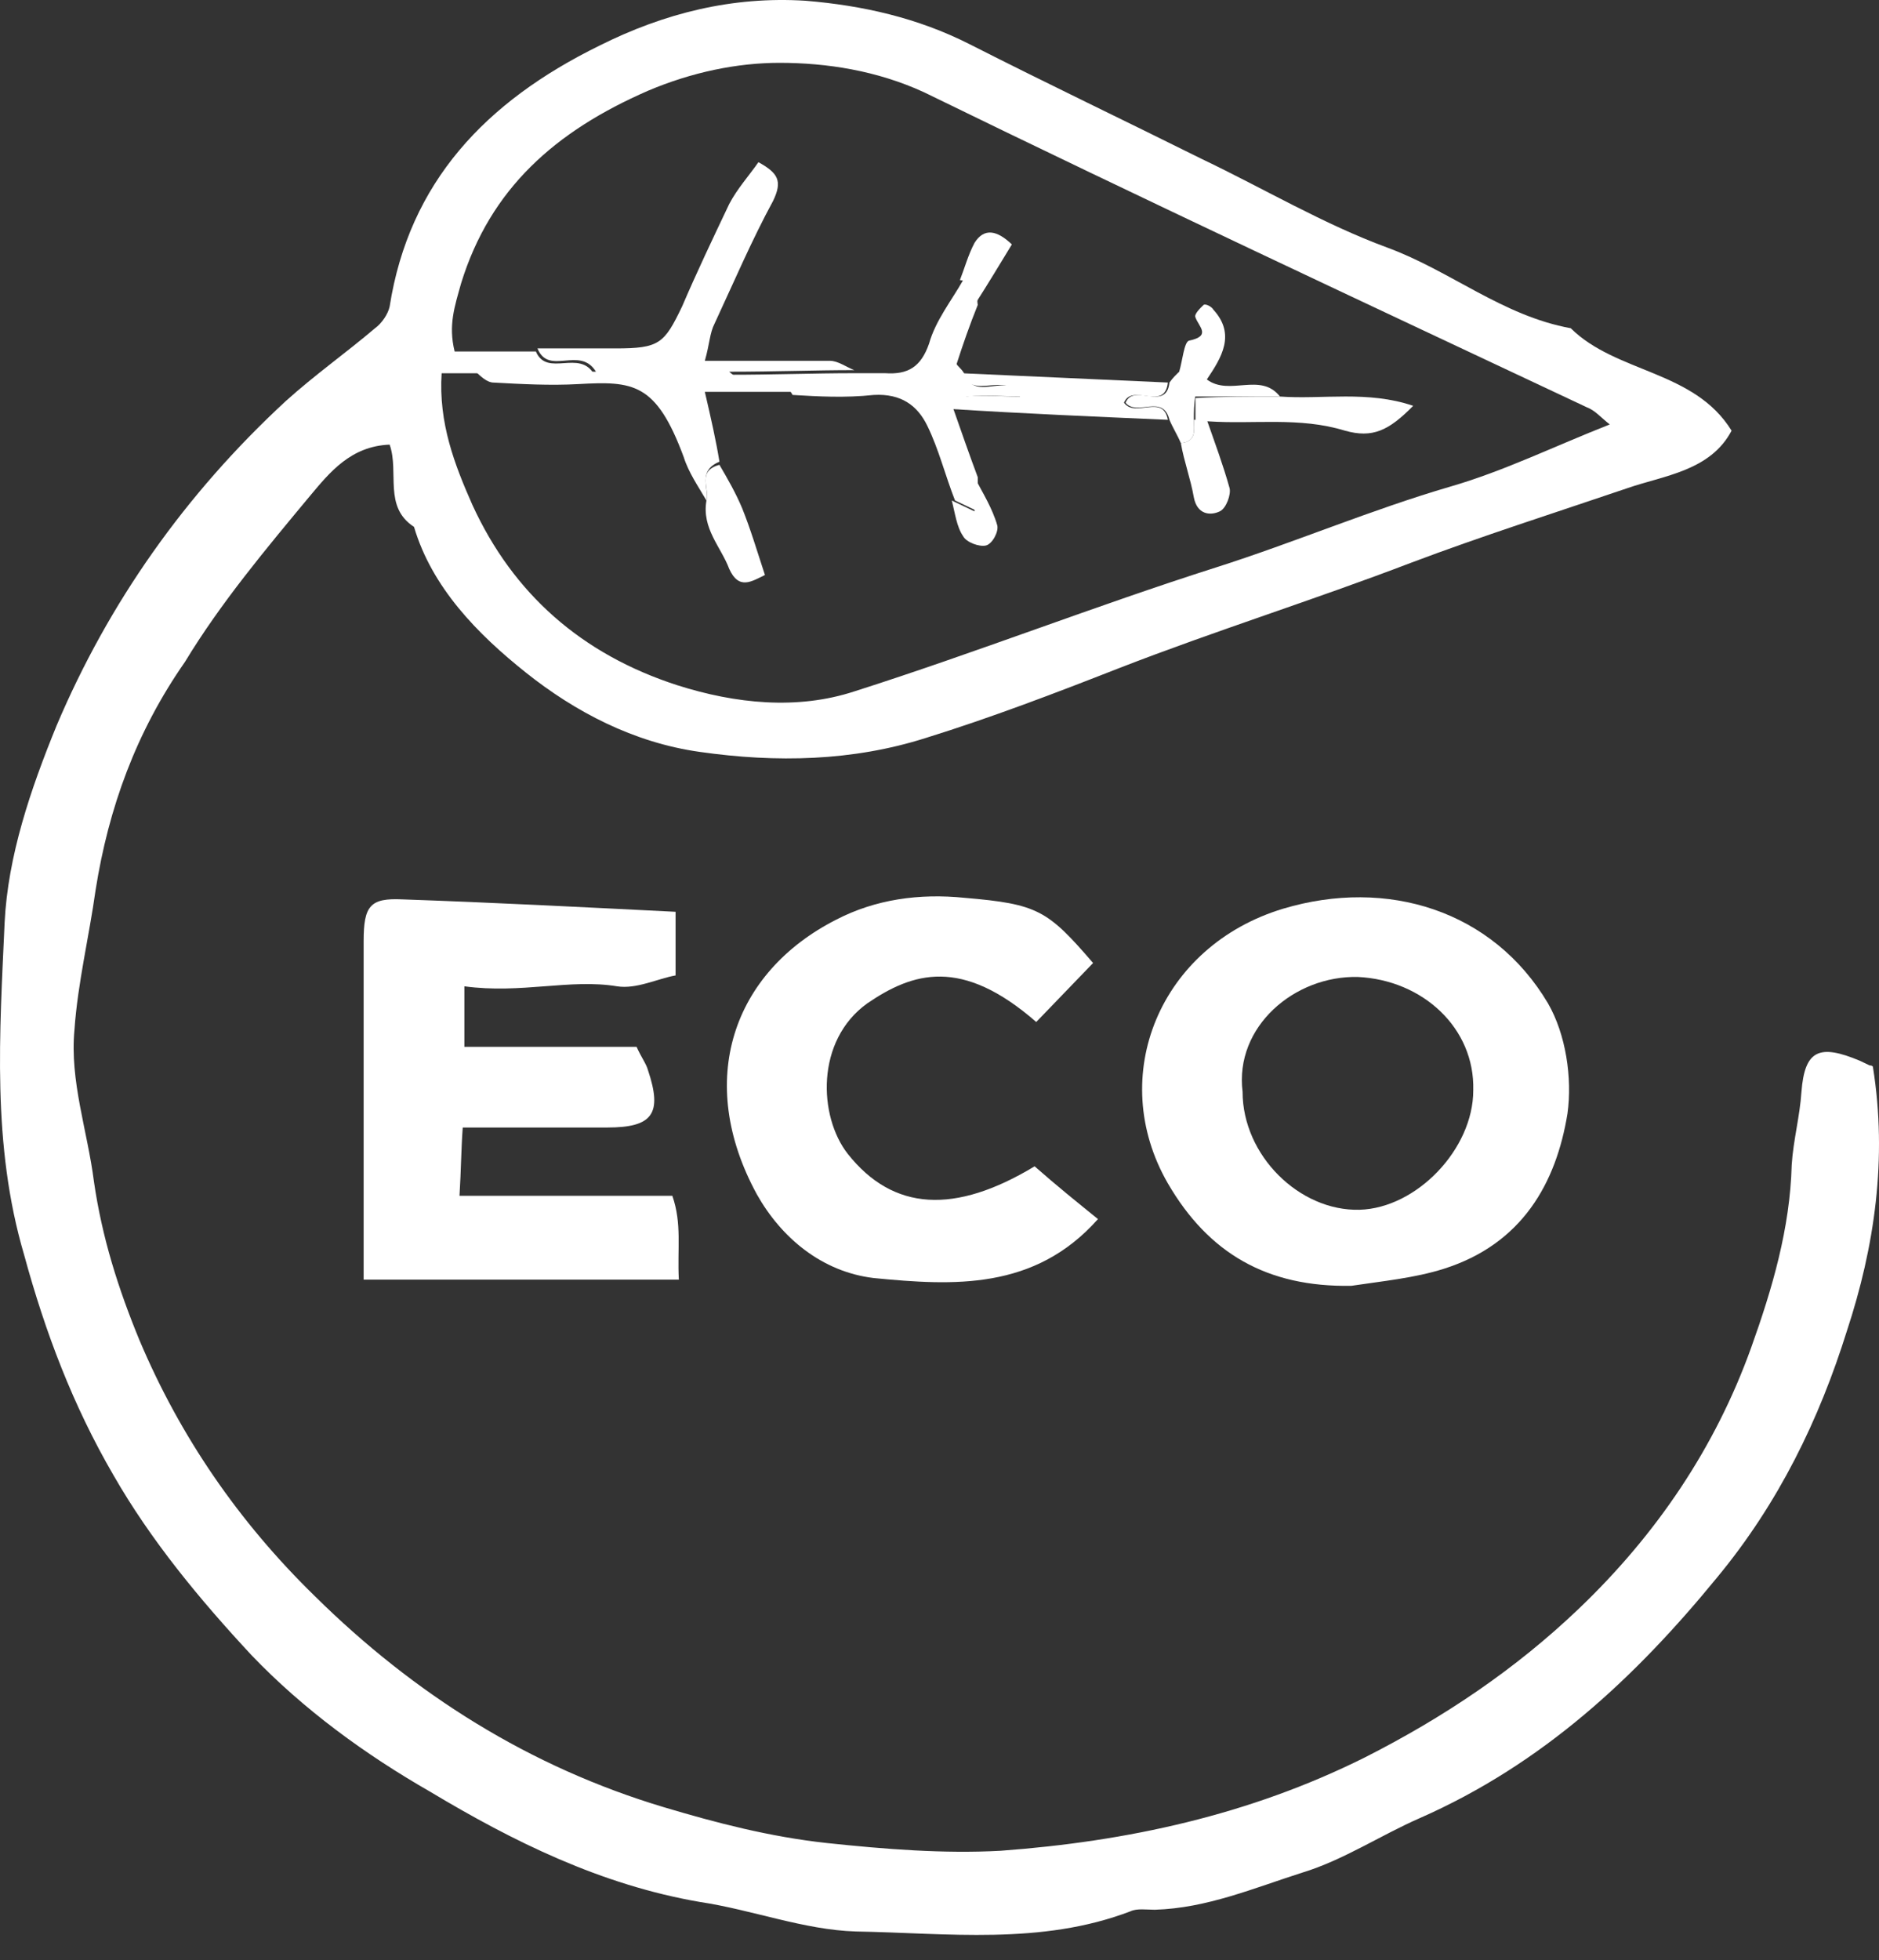 <svg width="70" height="73" viewBox="0 0 70 73" fill="none" xmlns="http://www.w3.org/2000/svg">
<rect x="0" y="0" width="70" height="73" fill="#333333" stroke="none"/>
<path d="M69.774 39.738C70.319 43.148 69.834 46.443 68.805 49.564C67.776 52.859 66.263 55.98 63.964 58.755C60.937 62.454 57.487 65.691 52.888 67.714C51.435 68.35 50.043 69.275 48.53 69.737C46.714 70.315 44.959 71.067 43.022 71.124C42.72 71.124 42.357 71.067 42.115 71.182C38.786 72.454 35.275 71.991 31.886 71.934C29.949 71.876 28.013 71.124 26.076 70.835C22.384 70.2 19.116 68.581 16.029 66.731C13.608 65.344 11.308 63.668 9.371 61.645C7.435 59.564 5.619 57.368 4.227 54.94C2.714 52.339 1.685 49.622 0.898 46.732C-0.312 42.628 -0.01 38.466 0.172 34.362C0.293 31.877 1.14 29.392 2.109 27.022C4.045 22.455 6.89 18.409 10.642 14.941C11.732 13.958 12.882 13.149 13.971 12.224C14.213 12.051 14.455 11.704 14.516 11.415C15.242 6.791 18.087 3.785 22.323 1.704C24.744 0.491 27.286 -0.145 30.01 0.028C32.128 0.202 34.186 0.664 36.123 1.647C38.967 3.092 41.873 4.479 44.778 5.924C47.078 7.022 49.317 8.352 51.677 9.219C54.038 10.086 55.974 11.762 58.516 12.224C60.211 13.901 63.116 13.785 64.508 16.039C63.721 17.542 61.966 17.715 60.635 18.178C57.911 19.103 55.188 19.97 52.585 20.952C48.954 22.34 45.262 23.496 41.691 24.883C39.331 25.808 36.91 26.733 34.489 27.484C31.765 28.351 28.92 28.409 26.076 28.004C23.594 27.657 21.416 26.501 19.6 25.056C17.784 23.611 16.09 21.877 15.424 19.623C14.274 18.872 14.879 17.6 14.516 16.559C13.063 16.617 12.277 17.6 11.55 18.467C9.916 20.432 8.221 22.455 6.89 24.652C5.074 27.253 4.045 30.085 3.561 33.149C3.319 34.883 2.895 36.617 2.774 38.351C2.593 40.258 3.259 42.108 3.501 44.015C3.803 46.096 4.408 48.004 5.195 49.911C6.708 53.495 8.887 56.674 11.732 59.448C15.424 63.09 19.721 65.807 24.744 67.309C26.681 67.888 28.678 68.408 30.797 68.639C32.975 68.87 35.154 69.043 37.273 68.928C41.993 68.581 46.533 67.599 50.83 65.46C53.796 63.957 56.459 62.165 58.819 59.911C61.724 57.136 63.903 53.9 65.234 50.2C66.021 48.004 66.687 45.749 66.748 43.38C66.808 42.455 67.05 41.588 67.111 40.663C67.232 39.102 67.776 38.871 69.29 39.507C69.411 39.565 69.532 39.622 69.653 39.68C69.774 39.68 69.774 39.738 69.774 39.738ZM17.663 13.901C17.3 13.901 16.937 13.901 16.453 13.901C16.332 15.75 16.937 17.311 17.603 18.814C19.116 22.108 21.658 24.363 25.229 25.519C27.407 26.212 29.707 26.444 31.826 25.75C36.365 24.305 40.783 22.571 45.322 21.126C48.227 20.201 51.072 18.987 54.038 18.12C56.035 17.542 57.911 16.617 59.969 15.808C59.606 15.519 59.424 15.288 59.122 15.172C50.891 11.3 42.599 7.427 34.428 3.438C32.673 2.629 30.797 2.34 29.041 2.34C27.468 2.34 25.773 2.687 24.139 3.381C20.689 4.884 18.268 7.022 17.179 10.548C16.937 11.415 16.695 12.109 16.937 13.091C18.026 13.091 18.995 13.091 19.963 13.091C20.387 14.074 21.597 12.976 22.142 13.958C20.568 13.901 19.116 13.901 17.663 13.901Z" fill="white"/>
<path d="M50.346 47.887C47.199 47.945 45.02 46.673 43.507 44.072C41.207 40.084 43.204 35.229 47.804 33.842C51.677 32.686 55.611 33.9 57.669 37.368C58.335 38.524 58.577 40.142 58.395 41.471C57.972 44.072 56.701 46.327 53.796 47.251C52.706 47.598 51.496 47.714 50.346 47.887ZM46.291 40.662C46.291 43.032 48.409 45.113 50.648 45.055C52.767 44.997 54.885 42.801 54.885 40.605C54.946 38.293 53.009 36.501 50.588 36.385C48.227 36.328 45.988 38.235 46.291 40.662Z" fill="white"/>
<path d="M17.3 36.733C17.3 37.599 17.3 38.235 17.3 38.987C19.479 38.987 21.597 38.987 23.715 38.987C23.897 39.391 24.078 39.623 24.139 39.854C24.684 41.472 24.321 41.992 22.626 41.992C20.871 41.992 19.176 41.992 17.239 41.992C17.179 42.801 17.179 43.553 17.118 44.535C19.781 44.535 22.384 44.535 25.047 44.535C25.41 45.576 25.228 46.501 25.289 47.657C23.231 47.657 21.294 47.657 19.358 47.657C17.481 47.657 15.605 47.657 13.547 47.657C13.547 46.096 13.547 44.651 13.547 43.264C13.547 40.547 13.547 37.773 13.547 35.056C13.547 33.727 13.79 33.438 15 33.496C18.329 33.611 21.718 33.785 25.168 33.958C25.168 34.71 25.168 35.403 25.168 36.328C24.502 36.444 23.715 36.848 22.989 36.733C21.234 36.444 19.418 37.022 17.3 36.733Z" fill="white"/>
<path d="M40.722 35.865C39.996 36.617 39.27 37.368 38.604 38.062C35.82 35.634 34.004 36.212 32.31 37.368C30.373 38.755 30.494 41.587 31.583 42.974C33.278 45.113 35.578 45.228 38.544 43.437C39.33 44.13 40.117 44.766 40.904 45.402C38.544 48.06 35.517 47.887 32.552 47.598C30.615 47.367 29.102 46.095 28.194 44.477C25.894 40.258 27.286 36.212 31.16 34.247C32.612 33.496 34.246 33.264 35.941 33.438C38.665 33.669 39.028 33.9 40.722 35.865Z" fill="white"/>
<path d="M26.318 18.64C26.015 18.12 25.652 17.6 25.471 17.022C24.442 14.248 23.594 14.19 21.537 14.305C20.508 14.363 19.418 14.305 18.389 14.248C18.147 14.248 17.905 14.016 17.724 13.843C19.176 13.843 20.629 13.843 22.202 13.843C21.597 12.86 20.447 14.016 20.023 12.976C20.992 12.976 21.96 12.976 22.929 12.976C24.563 12.976 24.744 12.802 25.41 11.415C25.955 10.144 26.56 8.872 27.165 7.6C27.468 7.022 27.892 6.56 28.255 6.04C28.981 6.444 29.163 6.733 28.799 7.485C28.013 8.93 27.347 10.49 26.621 12.051C26.439 12.398 26.439 12.802 26.258 13.438C27.952 13.438 29.405 13.438 30.918 13.438C31.22 13.438 31.523 13.669 31.826 13.785C30.373 13.785 28.86 13.843 27.165 13.843C27.952 14.594 29.041 13.669 29.526 14.594C28.497 14.594 27.468 14.594 26.258 14.594C26.5 15.635 26.681 16.444 26.802 17.195C25.955 17.542 26.439 18.236 26.318 18.64Z" fill="white"/>
<path d="M29.526 14.709C29.041 13.784 28.013 14.709 27.165 13.957C28.86 13.957 30.312 13.899 31.826 13.899C32.189 13.899 32.612 13.899 32.975 13.899C33.823 13.957 34.307 13.668 34.61 12.801C34.852 11.934 35.457 11.183 35.881 10.431C36.546 10.489 36.365 11.009 36.425 11.356C36.123 12.108 35.881 12.801 35.639 13.553C35.639 13.61 35.881 13.784 35.941 13.957C36.365 14.998 37.575 13.784 38.12 14.766C37.394 14.766 36.728 14.709 36.062 14.766C35.881 14.766 35.699 15.055 35.517 15.229C35.82 16.096 36.123 16.963 36.425 17.772C36.425 18.177 36.425 18.581 36.425 19.044C36.062 18.87 35.82 18.755 35.578 18.639C35.215 17.714 34.973 16.732 34.549 15.864C34.186 15.113 33.581 14.651 32.552 14.709C31.462 14.824 30.494 14.766 29.526 14.709Z" fill="white"/>
<path d="M35.397 15.23C35.578 15.057 35.76 14.768 35.941 14.768C36.607 14.71 37.212 14.768 37.999 14.768C37.454 13.785 36.244 14.941 35.82 13.9C38.362 14.016 40.965 14.132 43.507 14.247C43.386 15.346 42.175 14.247 41.873 14.999C42.296 15.577 43.325 14.652 43.507 15.635C40.844 15.519 38.12 15.404 35.397 15.23Z" fill="white"/>
<path d="M47.683 14.768C49.256 14.883 50.951 14.536 52.646 15.114C51.738 16.039 51.133 16.328 50.104 16.039C48.409 15.519 46.714 15.807 45.02 15.692C44.838 15.692 44.717 15.692 44.535 15.692C44.535 15.403 44.535 15.114 44.535 14.825C45.564 14.768 46.593 14.768 47.683 14.768Z" fill="white"/>
<path d="M26.318 18.641C26.439 18.178 25.955 17.542 26.802 17.311C27.105 17.831 27.407 18.352 27.649 18.93C27.952 19.681 28.194 20.49 28.497 21.415C28.012 21.646 27.528 21.993 27.165 21.184C26.863 20.375 26.136 19.681 26.318 18.641Z" fill="white"/>
<path d="M47.683 14.767C46.593 14.767 45.564 14.767 44.475 14.767C44.475 14.363 44.535 13.9 43.93 13.843C44.051 13.438 44.112 12.745 44.293 12.687C45.141 12.513 44.657 12.167 44.535 11.82C44.475 11.704 44.717 11.473 44.838 11.357C44.899 11.3 45.141 11.415 45.201 11.531C46.048 12.456 45.504 13.323 44.959 14.132C45.806 14.767 46.956 13.843 47.683 14.767Z" fill="white"/>
<path d="M44.475 15.635C44.657 15.635 44.778 15.635 44.959 15.635C45.262 16.502 45.564 17.311 45.806 18.177C45.867 18.409 45.685 18.929 45.443 19.044C45.08 19.218 44.596 19.16 44.475 18.524C44.354 17.831 44.112 17.195 43.991 16.502C44.596 16.444 44.475 15.981 44.475 15.635Z" fill="white"/>
<path d="M44.475 15.635C44.475 15.982 44.596 16.445 43.991 16.503C43.87 16.214 43.688 15.925 43.567 15.635C43.325 14.652 42.357 15.52 41.933 14.999C42.236 14.248 43.446 15.346 43.567 14.248C43.688 14.074 43.809 13.959 43.991 13.785C44.596 13.843 44.536 14.306 44.536 14.71C44.475 15.057 44.475 15.346 44.475 15.635Z" fill="white"/>
<path d="M36.304 11.357C36.244 10.952 36.425 10.49 35.76 10.432C35.941 9.97 36.062 9.508 36.304 9.046C36.667 8.468 37.152 8.583 37.696 9.103C37.273 9.797 36.788 10.605 36.304 11.357Z" fill="white"/>
<path d="M35.457 18.64C35.699 18.756 35.941 18.871 36.304 19.045C36.304 18.582 36.304 18.178 36.304 17.773C36.607 18.351 36.97 18.929 37.152 19.565C37.212 19.796 36.97 20.259 36.728 20.316C36.486 20.374 36.002 20.201 35.881 19.97C35.639 19.623 35.578 19.103 35.457 18.64Z" fill="white"/>
</svg>
